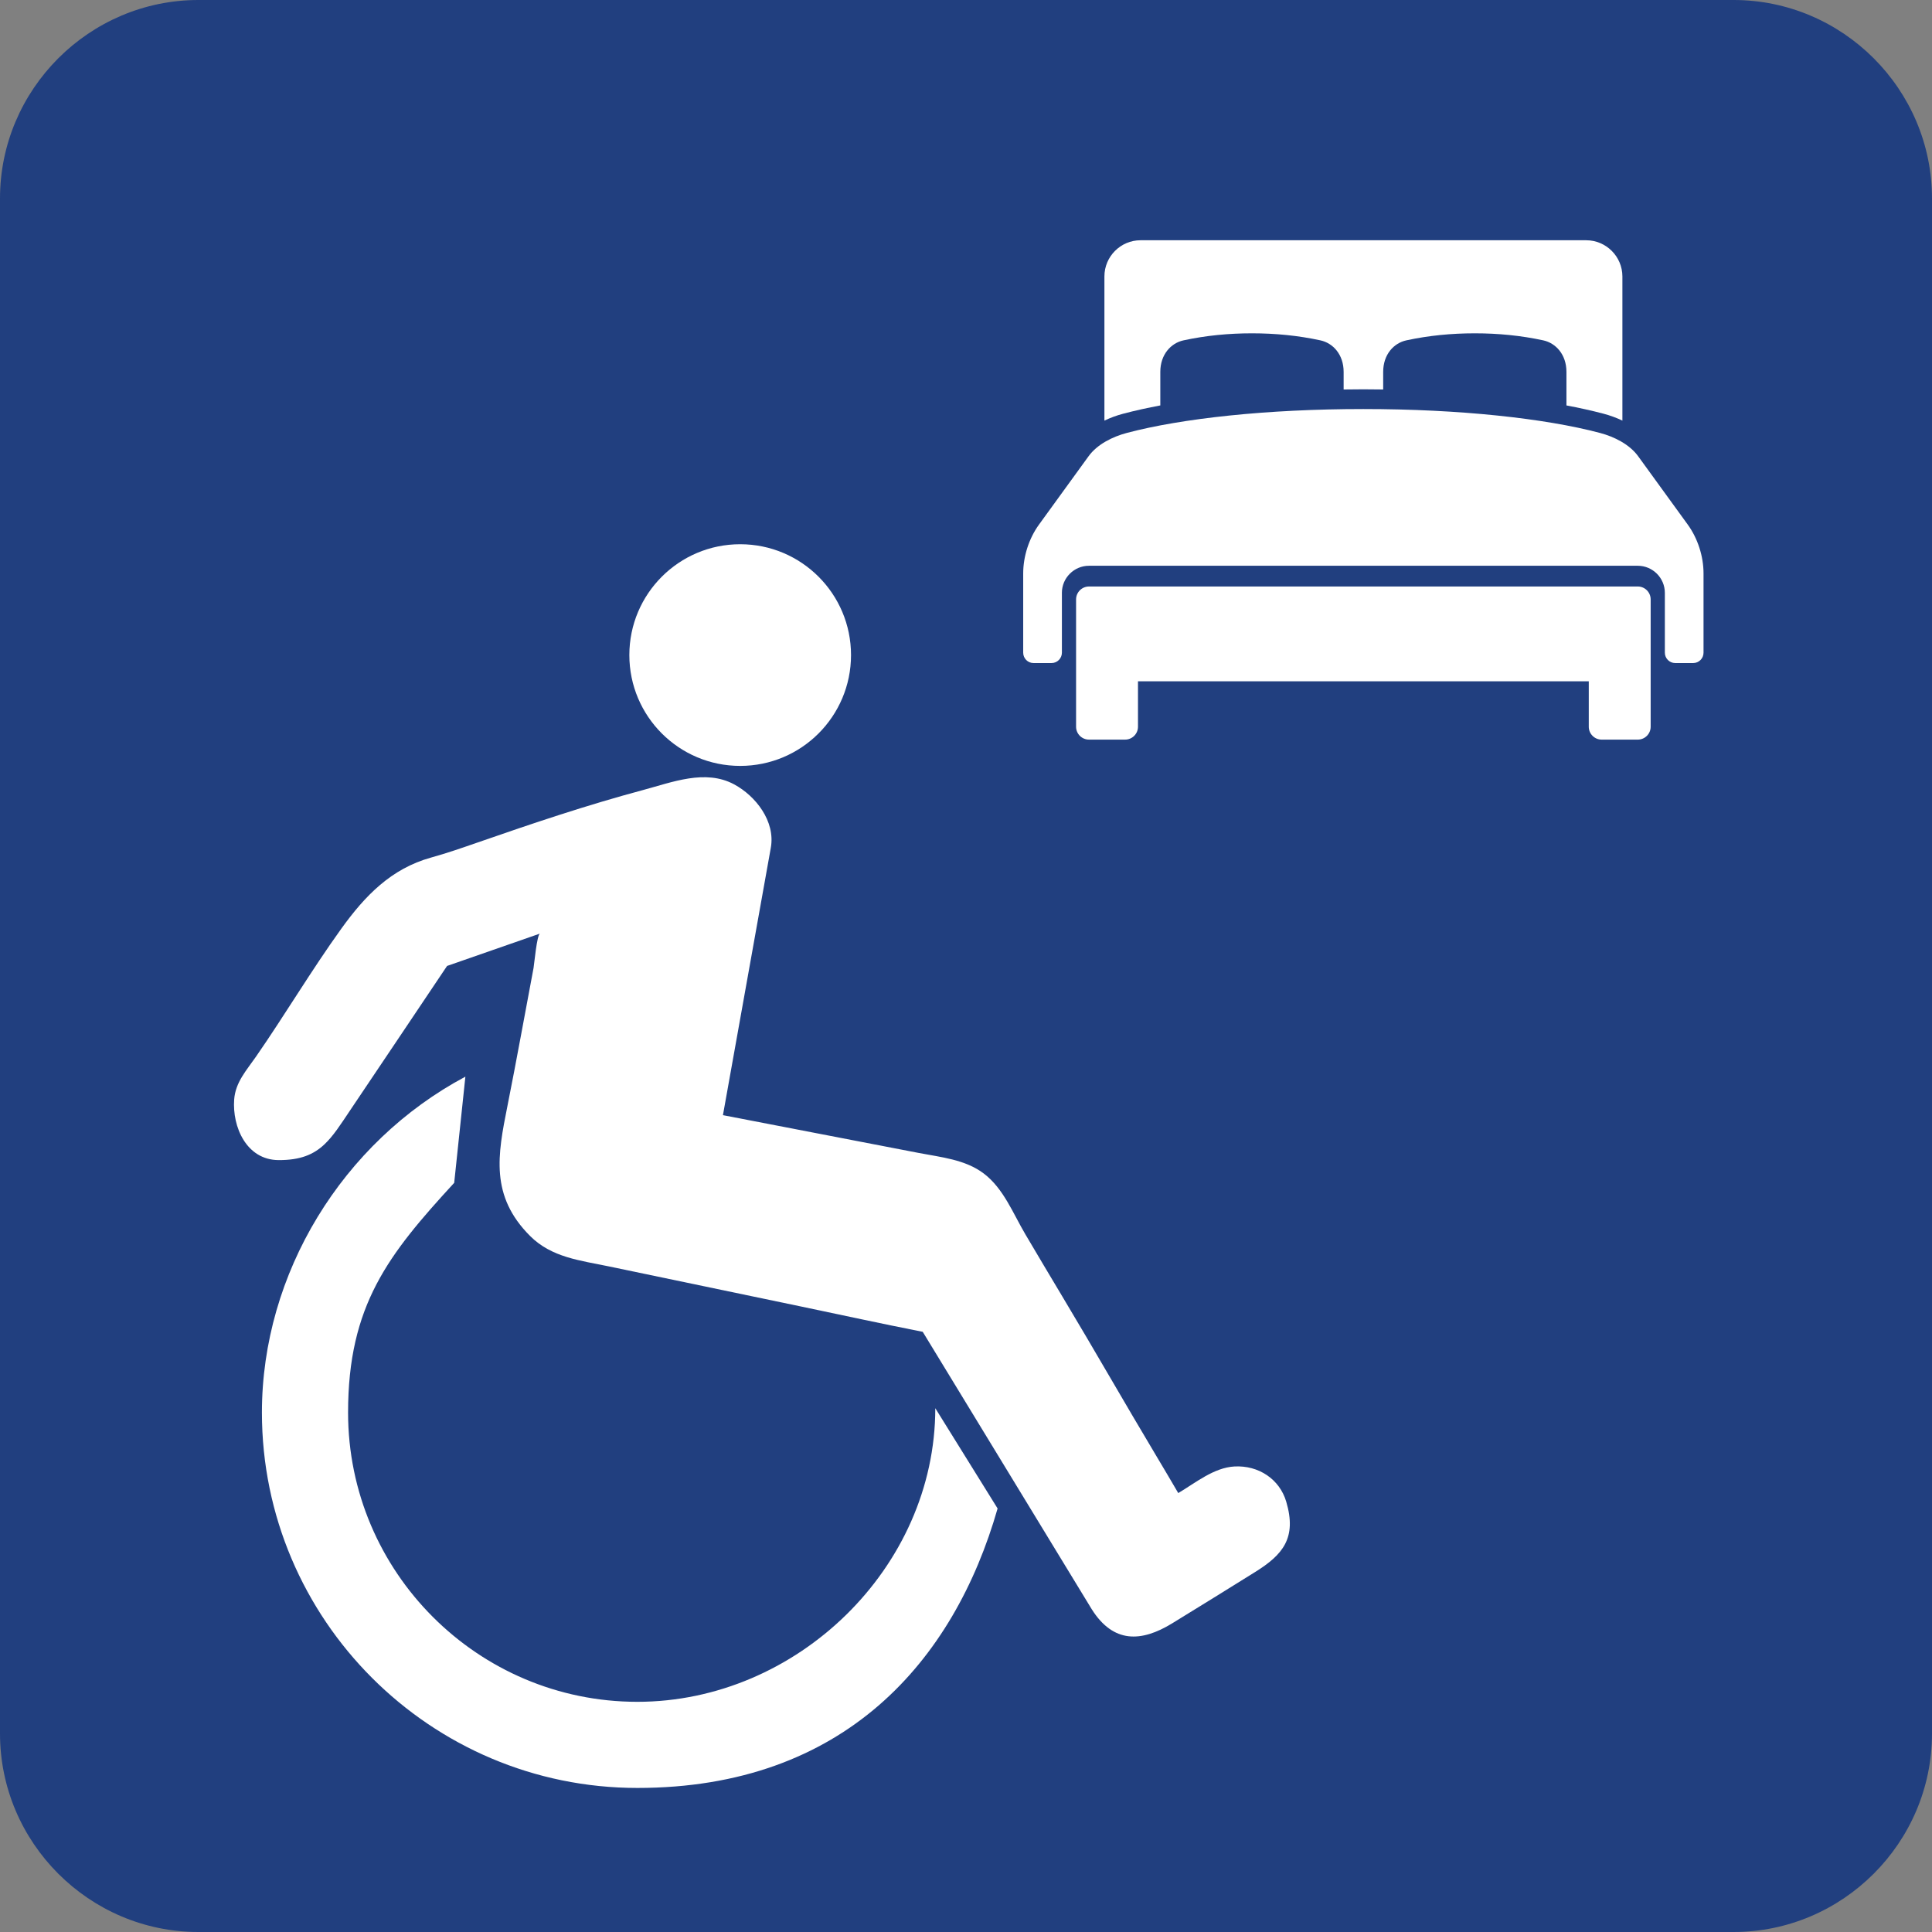 <?xml version="1.0" encoding="utf-8"?>
<!-- Generator: Adobe Illustrator 15.1.0, SVG Export Plug-In . SVG Version: 6.00 Build 0)  -->
<!DOCTYPE svg PUBLIC "-//W3C//DTD SVG 1.1//EN" "http://www.w3.org/Graphics/SVG/1.1/DTD/svg11.dtd">
<svg version="1.1" id="Layer_1" xmlns="http://www.w3.org/2000/svg" xmlns:xlink="http://www.w3.org/1999/xlink" x="0px" y="0px"
	 width="160px" height="160px" viewBox="0 0 160 160" enable-background="new 0 0 160 160" xml:space="preserve">
<rect x="0" y="0" width="160" height="160" fill="#808080" stroke="none"/>
<g>
	<path fill="#213F7F" d="M143.568,160H16.431C7.394,160,0,152.606,0,143.569V16.432C0,7.395,7.394,0,16.431,0h127.137
		C152.605,0,160,7.395,160,16.432v127.138C160,152.606,152.605,160,143.568,160z"/>
	<g>
		<path fill-rule="evenodd" clip-rule="evenodd" fill="#FFFFFF" d="M87.941,49.098c0-1.236,1.008-2.244,2.246-2.244h45.447
			c1.233,0,2.242,1.008,2.242,2.244v4.956c0,0.47,0.386,0.857,0.855,0.857h1.496c0.47,0,0.852-0.388,0.852-0.857v-6.561
			c0-1.423-0.479-2.91-1.315-4.06l-4.091-5.638c-0.724-1.005-2-1.629-3.159-1.938c-4.552-1.209-11.641-1.982-19.606-1.982
			c-7.965,0-15.055,0.773-19.605,1.982c-1.159,0.309-2.436,0.933-3.16,1.938l-4.09,5.638c-0.837,1.149-1.316,2.637-1.316,4.06v6.561
			c0,0.47,0.383,0.857,0.852,0.857h1.498c0.469,0,0.855-0.388,0.855-0.857V49.098z"/>
		<path fill-rule="evenodd" clip-rule="evenodd" fill="#FFFFFF" d="M131.574,56.424H94.243v3.763c0,0.587-0.481,1.065-1.067,1.065
			h-2.988c-0.594,0-1.072-0.479-1.072-1.065V49.642c0-0.591,0.479-1.071,1.072-1.071h45.447c0.588,0,1.066,0.48,1.066,1.071v10.545
			c0,0.587-0.479,1.065-1.066,1.065h-2.994c-0.586,0-1.066-0.479-1.066-1.065V56.424z"/>
		<path fill-rule="evenodd" clip-rule="evenodd" fill="#FFFFFF" d="M131.363,19.897h-36.91c-1.644,0-2.99,1.345-2.99,2.993v11.943
			c0.5-0.24,1.023-0.43,1.541-0.567c1.009-0.268,2.046-0.493,3.088-0.69v-2.779c0-1.438,0.881-2.387,1.924-2.611
			c1.857-0.401,3.746-0.582,5.665-0.582c1.923,0,3.812,0.181,5.667,0.582c1.045,0.225,1.926,1.174,1.926,2.611v1.459
			c0.543-0.009,1.092-0.014,1.635-0.014c0.549,0,1.092,0.005,1.64,0.014v-1.459c0-1.438,0.876-2.387,1.922-2.611
			c1.854-0.401,3.744-0.582,5.667-0.582c1.918,0,3.807,0.181,5.665,0.582c1.042,0.225,1.923,1.174,1.923,2.611v2.779
			c1.043,0.197,2.08,0.423,3.088,0.69c0.519,0.138,1.042,0.327,1.546,0.567V22.891C134.358,21.242,133.008,19.897,131.363,19.897
			L131.363,19.897z"/>
	</g>
	<g>
		<path fill="#FFFFFF" d="M26.865,94.774c-0.894,0.839-1.985,1.31-3.803,1.3c-2.657-0.018-3.834-2.758-3.669-5.015
			c0.106-1.437,1.025-2.423,1.808-3.553c2.414-3.485,4.582-7.144,7.058-10.587c1.962-2.728,4.131-4.983,7.446-5.901
			c1.308-0.362,2.565-0.802,3.851-1.247c4.521-1.574,9.072-3.105,13.699-4.344c2.415-0.646,5.155-1.752,7.542-0.47
			c1.79,0.963,3.43,3.061,3.039,5.249c0,0.001-3.965,22.147-3.965,22.147c5.409,1.043,10.82,2.09,16.23,3.132
			c1.827,0.352,3.839,0.539,5.373,1.702c1.64,1.245,2.42,3.305,3.437,5.024c1.015,1.717,2.035,3.439,3.063,5.151
			c2.628,4.378,5.157,8.817,7.78,13.2c0.106,0.176,1.833,3.082,1.824,3.088c1.424-0.844,2.949-2.111,4.658-2.203
			c1.998-0.107,3.735,1.055,4.283,2.91c0.892,3.01-0.276,4.396-2.567,5.826c-2.288,1.426-4.587,2.853-6.888,4.262
			c-2.548,1.559-4.864,1.662-6.654-1.18c-3.657-6.004-7.314-12.008-10.972-18.012c-1.008-1.652-2.011-3.307-3.022-4.958
			c-3.369-0.661-6.725-1.397-10.086-2.098c-5.301-1.105-10.601-2.213-15.901-3.318c-2.372-0.495-4.741-0.733-6.526-2.517
			c-3.328-3.323-2.689-6.717-1.882-10.754c0.761-3.81,1.444-7.637,2.167-11.454c0.05-0.267,0.274-2.749,0.53-2.839l-7.694,2.681
			c-2.688,4.003-5.37,8.011-8.064,12.011C28.2,93.139,27.603,94.08,26.865,94.774z"/>
		<circle fill="#FFFFFF" cx="61.299" cy="54.25" r="9.179"/>
		<g>
			<path fill="#FFFFFF" d="M52.784,148.07c-17.145,0-31.093-13.948-31.093-31.092c0-11.518,6.677-22.396,16.85-27.814l-0.926,8.793
				c-5.461,5.941-8.789,10.146-8.789,19.021c0,13.211,10.747,23.959,23.958,23.959c13.21,0,24.673-11.105,24.673-24.316l5.16,8.305
				C79.002,137.549,69.93,148.07,52.784,148.07z"/>
		</g>
	</g>
</g>
</svg>
